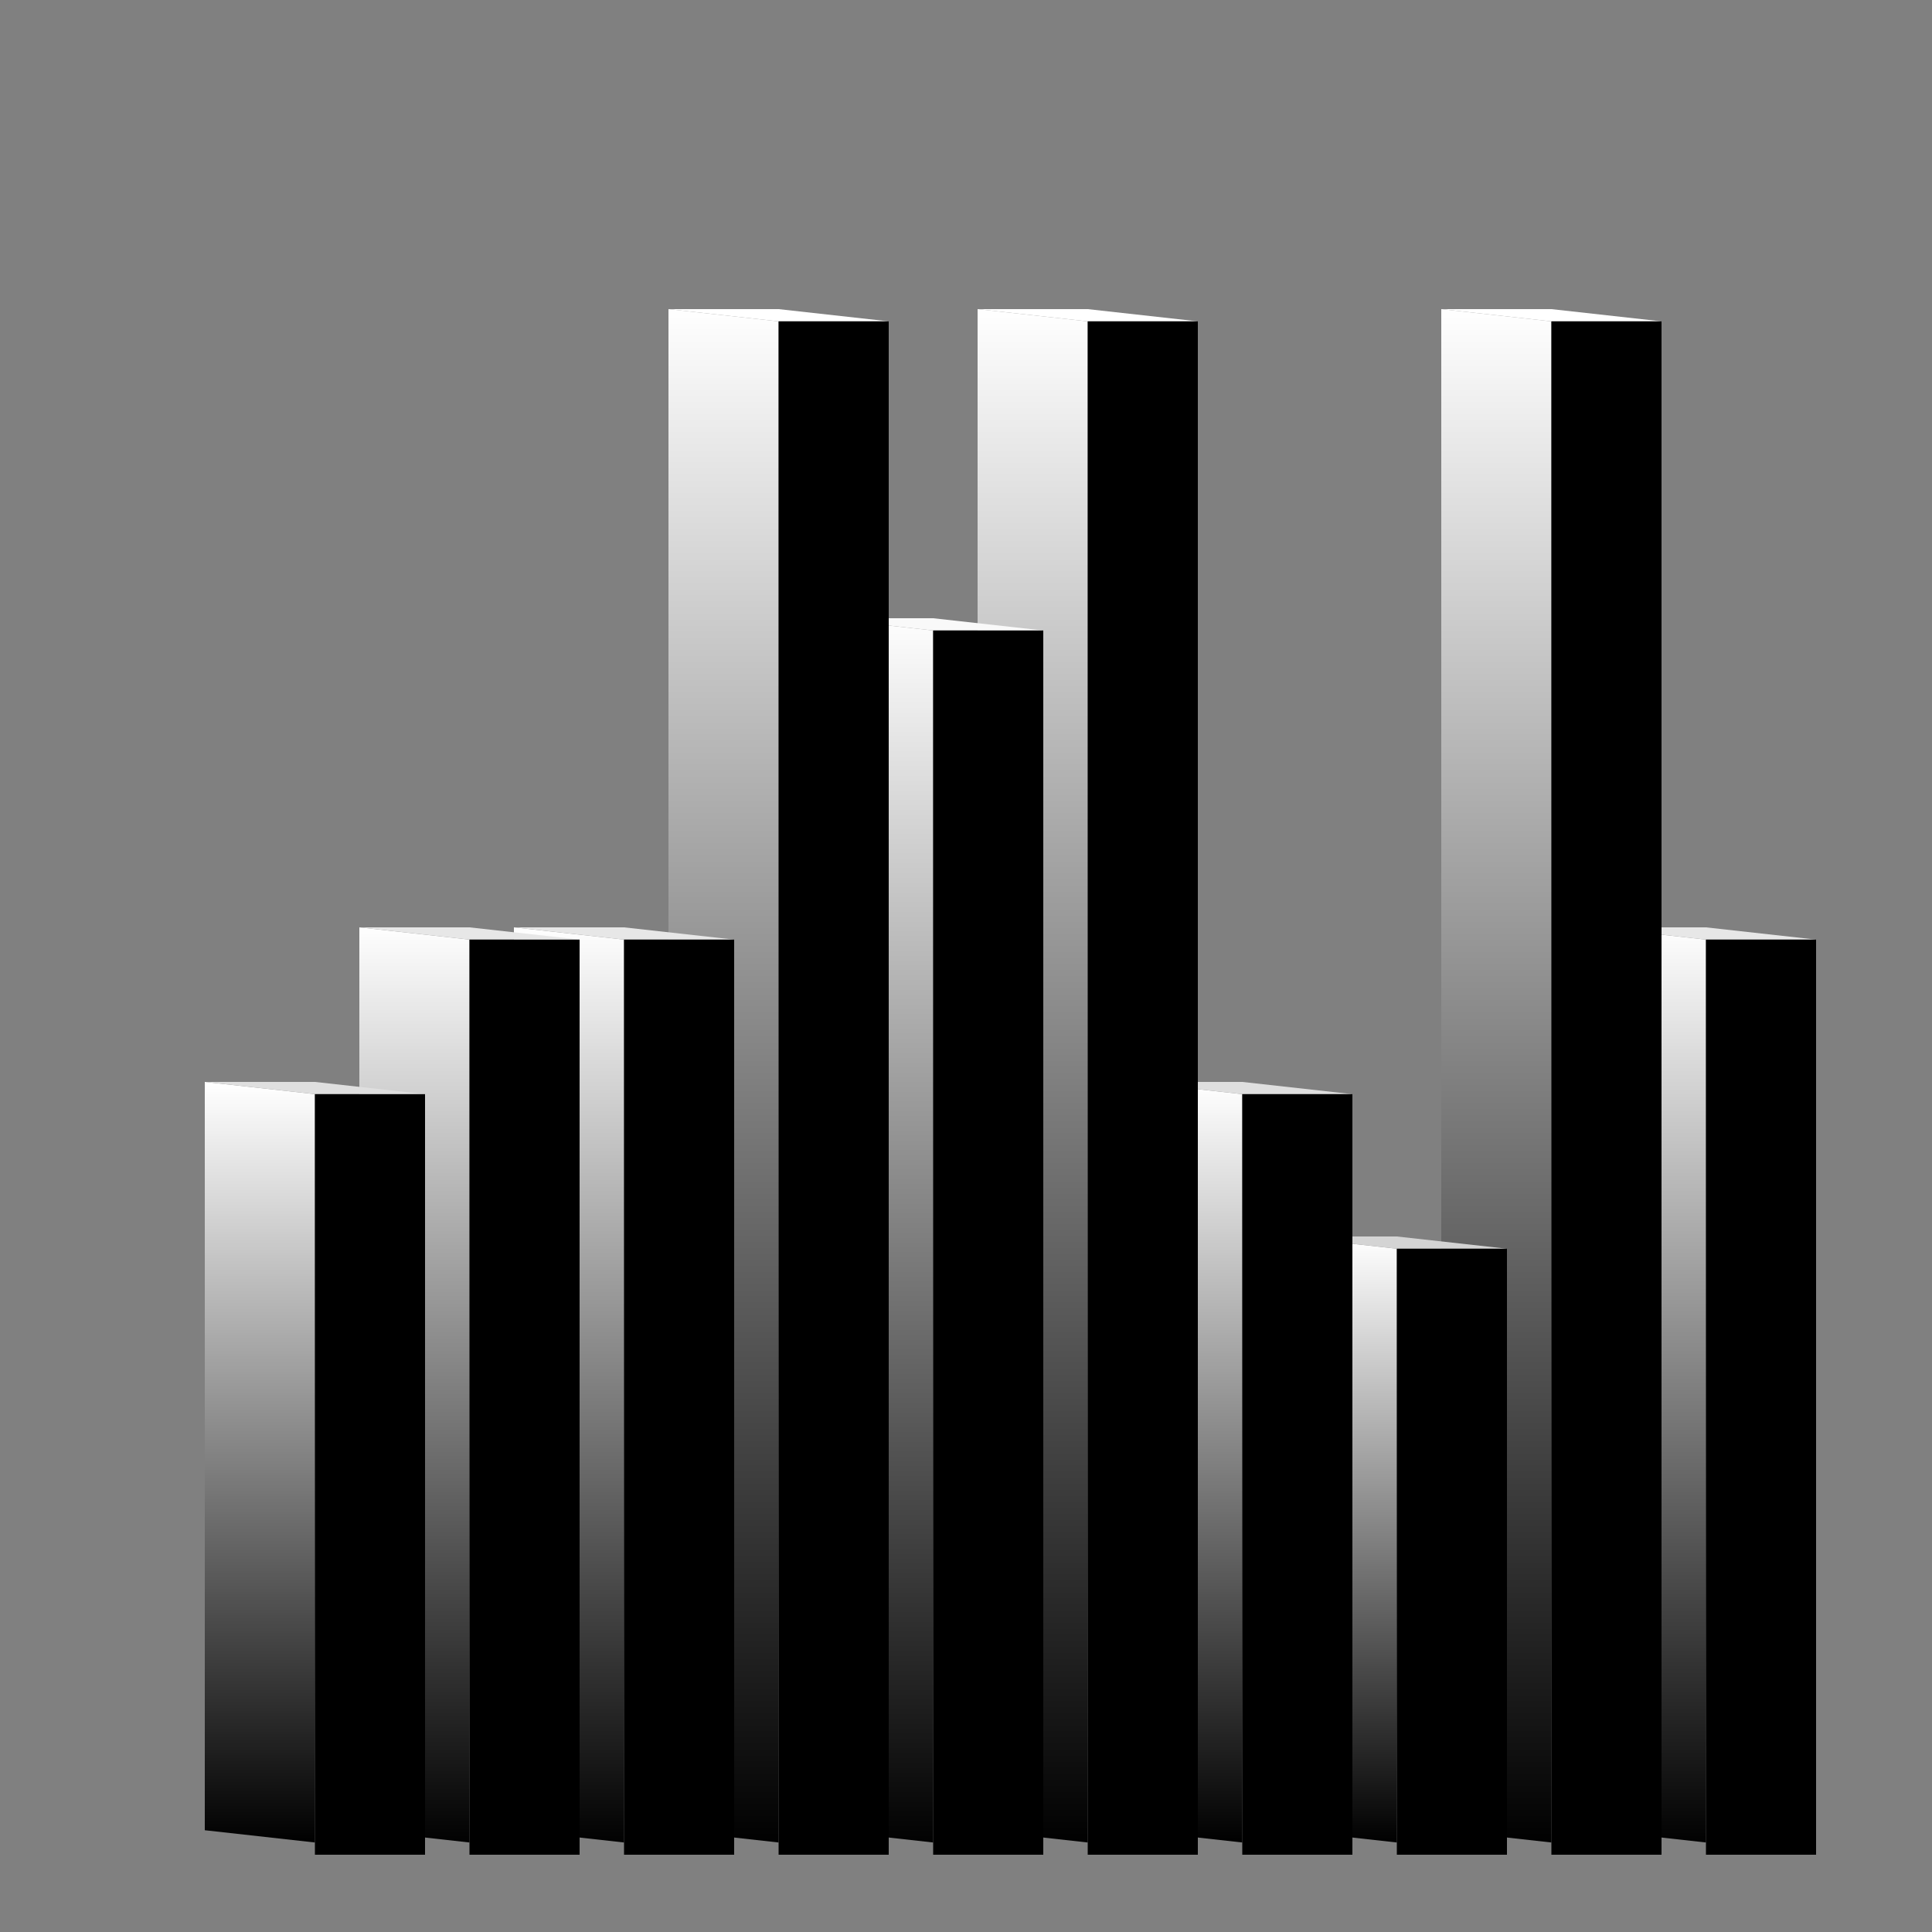 <svg xmlns="http://www.w3.org/2000/svg" viewBox="0 0 1000 1000" style="background-color: rgb(0, 0, 0); width: 1000px; height: 1000px;"><rect x="0" y="0" width="1000" height="1000" fill="#808080" stroke="none"/><svg viewBox="0 0 1000 1000" class="undefined" style="width: 1000px; height: 1000px;">
        <defs>
            <linearGradient id="backgroundGradient" gradientTransform="rotate(90)">
                <stop offset="0%" stop-color="rgba(255, 255, 255, 1)"/>
                <stop offset="100%" stop-color="rgba(1, 1, 1, 1)"/>

            </linearGradient>
        </defs>
    <polygon points="826,947.333 826,480 883,486.333 883,953.667" fill="url('#backgroundGradient')"/><polygon points="883,486.333 826,480 883,480 940,486.333" fill="rgba(231, 231, 231, 1)"/><polygon points="883,960 883,486.333 940,486.333 940,960" fill="#000000"/><polygon points="746,947.333 746,160 803,166.333 803,953.667" fill="url('#backgroundGradient')"/><polygon points="803,166.333 746,160 803,160 860,166.333" fill="rgba(255, 255, 255, 1)"/><polygon points="803,960 803,166.333 860,166.333 860,960" fill="#000000"/><polygon points="666,947.333 666,640 723,646.333 723,953.667" fill="url('#backgroundGradient')"/><polygon points="723,646.333 666,640 723,640 780,646.333" fill="rgba(212, 212, 212, 1)"/><polygon points="723,960 723,646.333 780,646.333 780,960" fill="#000000"/><polygon points="586,947.333 586,560 643,566.333 643,953.667" fill="url('#backgroundGradient')"/><polygon points="643,566.333 586,560 643,560 700,566.333" fill="rgba(223, 223, 223, 1)"/><polygon points="643,960 643,566.333 700,566.333 700,960" fill="#000000"/><polygon points="506,947.333 506,160 563,166.333 563,953.667" fill="url('#backgroundGradient')"/><polygon points="563,166.333 506,160 563,160 620,166.333" fill="rgba(255, 255, 255, 1)"/><polygon points="563,960 563,166.333 620,166.333 620,960" fill="#000000"/><polygon points="426,947.333 426,320 483,326.333 483,953.667" fill="url('#backgroundGradient')"/><polygon points="483,326.333 426,320 483,320 540,326.333" fill="rgba(249, 249, 249, 1)"/><polygon points="483,960 483,326.333 540,326.333 540,960" fill="#000000"/><polygon points="346,947.333 346,160 403,166.333 403,953.667" fill="url('#backgroundGradient')"/><polygon points="403,166.333 346,160 403,160 460,166.333" fill="rgba(255, 255, 255, 1)"/><polygon points="403,960 403,166.333 460,166.333 460,960" fill="#000000"/><polygon points="266,947.333 266,480 323,486.333 323,953.667" fill="url('#backgroundGradient')"/><polygon points="323,486.333 266,480 323,480 380,486.333" fill="rgba(231, 231, 231, 1)"/><polygon points="323,960 323,486.333 380,486.333 380,960" fill="#000000"/><polygon points="186,947.333 186,480 243,486.333 243,953.667" fill="url('#backgroundGradient')"/><polygon points="243,486.333 186,480 243,480 300,486.333" fill="rgba(231, 231, 231, 1)"/><polygon points="243,960 243,486.333 300,486.333 300,960" fill="#000000"/><polygon points="106,947.333 106,560 163,566.333 163,953.667" fill="url('#backgroundGradient')"/><polygon points="163,566.333 106,560 163,560 220,566.333" fill="rgba(223, 223, 223, 1)"/><polygon points="163,960 163,566.333 220,566.333 220,960" fill="#000000"/></svg></svg>
